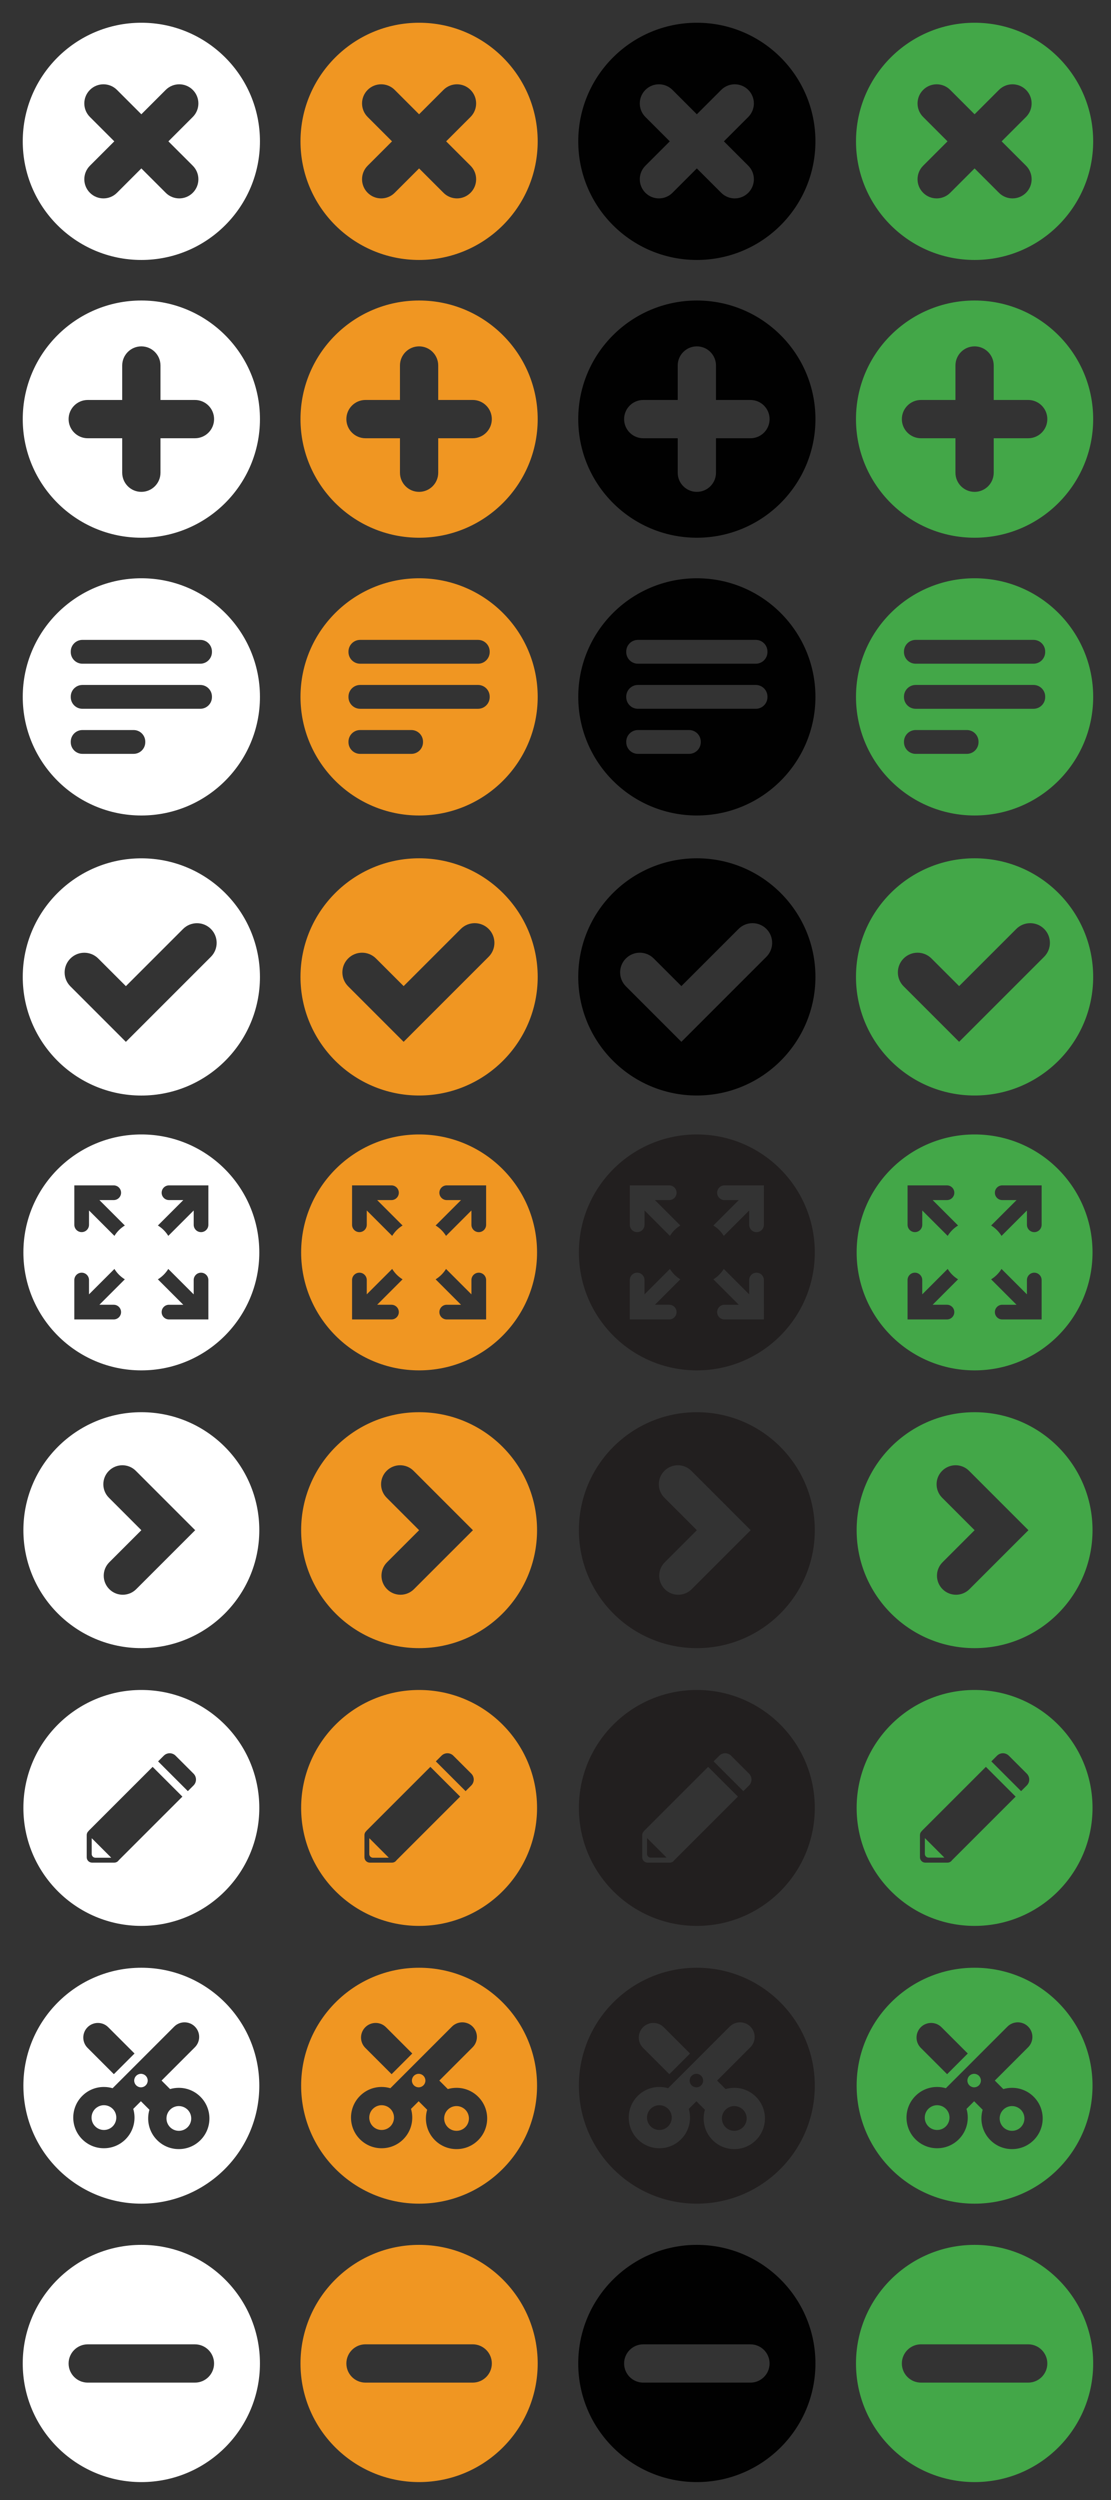 <?xml version="1.0" encoding="utf-8"?>
<!-- Generator: Adobe Illustrator 15.1.0, SVG Export Plug-In . SVG Version: 6.00 Build 0)  -->
<!DOCTYPE svg PUBLIC "-//W3C//DTD SVG 1.1//EN" "http://www.w3.org/Graphics/SVG/1.1/DTD/svg11.dtd">
<svg version="1.1" id="Layer_1" xmlns="http://www.w3.org/2000/svg" xmlns:xlink="http://www.w3.org/1999/xlink" x="0px" y="0px"
	 width="24em" height="54em" viewBox="0 0 288 648" enable-background="new 0 0 288 648" xml:space="preserve">
<rect x="0" y="0" width="288" height="648" fill="#333333" stroke="none"/>
<path fill="#FFFFFF" d="M36.642,5.895c-16.98,0-30.745,13.763-30.745,30.743s13.765,30.744,30.745,30.744
	c16.979,0,30.743-13.767,30.743-30.744C67.385,19.657,53.622,5.895,36.642,5.895z M49.975,42.955c1.937,1.937,1.937,5.079,0,7.015
	c-0.971,0.971-2.239,1.455-3.509,1.455s-2.538-0.483-3.507-1.455l-6.318-6.316l-6.316,6.316c-0.969,0.971-2.238,1.455-3.509,1.455
	c-1.27,0-2.538-0.483-3.508-1.455c-1.937-1.936-1.937-5.077,0-7.015l6.318-6.318l-6.318-6.318c-1.937-1.939-1.937-5.079,0-7.017
	s5.079-1.937,7.015,0l6.317,6.318l6.318-6.318c1.938-1.937,5.08-1.937,7.017,0c1.937,1.937,1.937,5.077,0,7.017l-6.319,6.318
	L49.975,42.955z"/>
<path fill="#F09622" d="M108.641,5.895c-16.978,0-30.744,13.763-30.744,30.743c0,16.978,13.766,30.744,30.744,30.744
	c16.98,0,30.742-13.767,30.742-30.744C139.382,19.657,125.622,5.895,108.641,5.895z M121.975,42.955
	c1.937,1.937,1.937,5.079,0,7.015c-0.972,0.971-2.24,1.455-3.51,1.455s-2.54-0.483-3.506-1.455l-6.321-6.316l-6.318,6.316
	c-0.97,0.971-2.238,1.455-3.509,1.455c-1.269,0-2.538-0.483-3.507-1.455c-1.937-1.936-1.937-5.077,0-7.015l6.318-6.318l-6.318-6.318
	c-1.937-1.939-1.937-5.079,0-7.017c1.937-1.938,5.077-1.937,7.015,0l6.318,6.318l6.32-6.318c1.937-1.937,5.077-1.937,7.015,0
	c1.938,1.937,1.937,5.077,0,7.017l-6.32,6.318L121.975,42.955z"/>
<path fill="#010101" d="M180.641,5.895c-16.98,0-30.742,13.763-30.742,30.743c0,16.978,13.762,30.744,30.742,30.744
	c16.977,0,30.739-13.767,30.739-30.744C211.38,19.657,197.621,5.895,180.641,5.895z M193.975,42.955
	c1.934,1.937,1.934,5.079,0,7.015c-0.975,0.971-2.236,1.455-3.507,1.455c-1.272,0-2.54-0.483-3.513-1.455l-6.32-6.316l-6.314,6.316
	c-0.971,0.971-2.24,1.455-3.512,1.455c-1.27,0-2.537-0.483-3.506-1.455c-1.938-1.936-1.938-5.077,0-7.015l6.316-6.318l-6.316-6.318
	c-1.938-1.939-1.938-5.079,0-7.017c1.934-1.937,5.076-1.937,7.016,0l6.316,6.318l6.32-6.318c1.938-1.937,5.077-1.937,7.017,0
	c1.936,1.937,1.935,5.077,0,7.017l-6.32,6.318L193.975,42.955z"/>
<path fill="#43A748" d="M252.641,5.895c-16.977,0-30.742,13.763-30.742,30.743c0,16.978,13.765,30.744,30.742,30.744
	c16.979,0,30.739-13.767,30.739-30.744C283.38,19.657,269.623,5.895,252.641,5.895z M265.975,42.955
	c1.936,1.937,1.936,5.079,0,7.015c-0.974,0.971-2.24,1.455-3.511,1.455c-1.272,0-2.54-0.483-3.51-1.455l-6.317-6.316l-6.317,6.316
	c-0.971,0.971-2.241,1.455-3.511,1.455s-2.539-0.483-3.504-1.455c-1.941-1.936-1.941-5.077,0-7.015l6.314-6.318l-6.314-6.318
	c-1.941-1.939-1.941-5.079,0-7.017c1.933-1.937,5.075-1.937,7.012,0l6.32,6.318l6.317-6.318c1.94-1.937,5.077-1.937,7.019,0
	c1.935,1.937,1.935,5.077,0,7.017l-6.322,6.318L265.975,42.955z"/>
<path fill="#FFFFFF" d="M36.642,77.891c-16.98,0-30.745,13.763-30.745,30.743c0,16.978,13.764,30.744,30.745,30.744
	c16.978,0,30.743-13.766,30.743-30.744C67.385,91.654,53.62,77.891,36.642,77.891z M50.536,113.596h-8.934v8.933
	c0,2.741-2.222,4.963-4.962,4.963s-4.961-2.223-4.961-4.963v-8.933h-8.935c-2.74,0-4.961-2.223-4.961-4.961
	c0-2.74,2.221-4.962,4.961-4.962h8.935V94.74c0-2.741,2.221-4.963,4.961-4.963s4.962,2.222,4.962,4.963v8.933h8.934
	c2.738,0,4.961,2.222,4.961,4.962C55.497,111.373,53.275,113.596,50.536,113.596z"/>
<path fill="#F09622" d="M108.64,77.891c-16.98,0-30.743,13.763-30.743,30.744c0,16.978,13.763,30.744,30.744,30.744
	c16.977,0,30.742-13.767,30.742-30.744C139.382,91.654,125.617,77.891,108.64,77.891z M122.534,113.594h-8.935v8.933
	c0,2.741-2.221,4.963-4.958,4.963c-2.741,0-4.959-2.222-4.959-4.963v-8.933h-8.935c-2.741,0-4.959-2.222-4.959-4.96
	c0-2.741,2.219-4.963,4.959-4.963h8.934v-8.932c0-2.741,2.22-4.963,4.959-4.963c2.738,0,4.958,2.223,4.958,4.963v8.932h8.935
	c2.738,0,4.961,2.222,4.961,4.963C127.495,111.373,125.273,113.594,122.534,113.594z"/>
<path fill="#010101" d="M180.643,77.892c-16.979,0-30.747,13.763-30.747,30.743c0,16.978,13.768,30.744,30.747,30.744
	c16.977,0,30.742-13.767,30.742-30.744C211.385,91.655,197.623,77.892,180.643,77.892z M194.535,113.596h-8.932v8.933
	c0,2.741-2.225,4.963-4.963,4.963c-2.734,0-4.961-2.223-4.961-4.963v-8.933h-8.933c-2.737,0-4.96-2.223-4.96-4.961
	c0-2.74,2.223-4.962,4.96-4.962h8.933V94.74c0-2.741,2.225-4.963,4.961-4.963c2.738,0,4.963,2.222,4.963,4.963v8.933h8.932
	c2.74,0,4.964,2.222,4.964,4.962C199.501,111.375,197.277,113.596,194.535,113.596z"/>
<path fill="#43A748" d="M252.639,77.891c-16.98,0-30.746,13.763-30.746,30.743c0,16.978,13.766,30.744,30.746,30.744
	c16.977,0,30.741-13.766,30.741-30.744C283.38,91.654,269.618,77.891,252.639,77.891z M266.531,113.596h-8.934v8.933
	c0,2.741-2.223,4.963-4.959,4.963c-2.742,0-4.961-2.223-4.961-4.963v-8.933h-8.934c-2.738,0-4.96-2.223-4.96-4.961
	c0-2.741,2.222-4.963,4.96-4.963h8.934V94.74c0-2.741,2.219-4.963,4.961-4.963c2.736,0,4.959,2.222,4.959,4.963v8.931h8.934
	c2.739,0,4.963,2.223,4.963,4.963C271.496,111.373,269.275,113.596,266.531,113.596z"/>
<path fill="#FFFFFF" d="M36.64,581.87c-16.98,0-30.745,13.767-30.745,30.745c0,16.976,13.765,30.743,30.745,30.743
	c16.978,0,30.743-13.768,30.743-30.743C67.382,595.635,53.617,581.87,36.64,581.87z M22.741,617.575
	c-2.74,0-4.961-2.224-4.961-4.961c0-2.738,2.221-4.962,4.961-4.962h27.792c2.738,0,4.961,2.224,4.961,4.962
	c0,2.737-2.221,4.961-4.961,4.961H22.741z"/>
<path fill="#F09622" d="M108.64,581.87c-16.98,0-30.743,13.765-30.743,30.743c0,16.978,13.764,30.743,30.744,30.743
	c16.977,0,30.743-13.766,30.743-30.743C139.384,595.632,125.617,581.87,108.64,581.87z M94.746,617.575
	c-2.741,0-4.959-2.225-4.959-4.963c0-2.74,2.219-4.965,4.959-4.965h27.79c2.738,0,4.961,2.225,4.961,4.965
	c0,2.737-2.223,4.963-4.961,4.963H94.746z"/>
<path fill="#010101" d="M180.641,581.87c-16.98,0-30.748,13.767-30.748,30.745c0,16.976,13.768,30.743,30.748,30.743
	c16.977,0,30.742-13.768,30.742-30.743C211.383,595.635,197.621,581.87,180.641,581.87z M166.744,617.575
	c-2.736,0-4.96-2.224-4.96-4.961c0-2.738,2.224-4.962,4.96-4.962h27.789c2.74,0,4.963,2.224,4.963,4.962
	c0.003,2.737-2.221,4.961-4.963,4.961H166.744z"/>
<path fill="#43A748" d="M252.639,581.87c-16.98,0-30.743,13.765-30.743,30.743c0,16.978,13.763,30.743,30.743,30.743
	c16.977,0,30.741-13.766,30.741-30.743C283.38,595.632,269.618,581.87,252.639,581.87z M238.747,617.575
	c-2.741,0-4.963-2.225-4.963-4.963c0-2.74,2.222-4.965,4.963-4.965h27.784c2.739,0,4.963,2.225,4.963,4.965
	c0.002,2.737-2.221,4.963-4.963,4.963H238.747z"/>
<path fill="#FFFFFF" d="M36.643,149.887c-16.981,0-30.746,13.764-30.746,30.743c0,16.982,13.765,30.747,30.746,30.747
	c16.978,0,30.742-13.763,30.742-30.747C67.385,163.65,53.623,149.887,36.643,149.887z M37.66,192.377
	c0,1.671-1.355,3.025-3.026,3.025H21.365c-1.671,0-3.026-1.351-3.026-3.025v-0.125c0-1.674,1.355-3.026,3.026-3.026h13.27
	c1.672,0,3.026,1.351,3.026,3.026L37.66,192.377L37.66,192.377z M54.944,180.691c0,1.671-1.354,3.026-3.024,3.026H21.365
	c-1.671,0-3.026-1.354-3.026-3.026v-0.125c0-1.669,1.355-3.025,3.026-3.025H51.92c1.67,0,3.024,1.354,3.024,3.025V180.691z
	 M54.944,169.009c0,1.669-1.354,3.025-3.024,3.025H21.365c-1.671,0-3.026-1.354-3.026-3.025v-0.126c0-1.669,1.355-3.025,3.026-3.025
	H51.92c1.67,0,3.024,1.355,3.024,3.025V169.009z"/>
<path fill="#F09622" d="M108.642,149.887c-16.982,0-30.745,13.764-30.745,30.743c0,16.982,13.764,30.747,30.746,30.747
	c16.978,0,30.741-13.763,30.741-30.747C139.384,163.65,125.622,149.887,108.642,149.887z M109.656,192.378
	c0,1.672-1.354,3.025-3.025,3.025H93.362c-1.67,0-3.027-1.352-3.027-3.025v-0.125c0-1.674,1.356-3.027,3.027-3.027h13.27
	c1.67,0,3.025,1.352,3.025,3.027L109.656,192.378L109.656,192.378z M126.942,180.69c0,1.673-1.354,3.028-3.022,3.028H93.362
	c-1.67,0-3.027-1.354-3.027-3.028v-0.124c0-1.67,1.356-3.025,3.027-3.025h30.557c1.667,0,3.022,1.354,3.022,3.025V180.69z
	 M126.942,169.009c0,1.669-1.354,3.025-3.022,3.025H93.362c-1.67,0-3.027-1.354-3.027-3.025v-0.126c0-1.669,1.356-3.025,3.027-3.025
	h30.557c1.667,0,3.022,1.355,3.022,3.025V169.009z"/>
<path fill="#010101" d="M180.643,149.887c-16.982,0-30.744,13.765-30.744,30.743c0,16.982,13.762,30.747,30.744,30.747
	c16.976,0,30.74-13.763,30.74-30.747C211.383,163.65,197.623,149.887,180.643,149.887z M181.66,192.377
	c0,1.671-1.354,3.025-3.025,3.025h-13.269c-1.671,0-3.028-1.351-3.028-3.025v-0.125c0-1.674,1.357-3.026,3.028-3.026h13.269
	c1.672,0,3.025,1.351,3.025,3.026V192.377z M198.943,180.691c0,1.67-1.35,3.026-3.025,3.026h-30.556
	c-1.669,0-3.027-1.354-3.027-3.026v-0.125c0-1.669,1.358-3.025,3.027-3.025h30.556c1.673,0,3.025,1.354,3.025,3.025V180.691z
	 M198.943,169.009c0,1.669-1.35,3.025-3.025,3.025h-30.556c-1.669,0-3.027-1.354-3.027-3.025v-0.126
	c0-1.669,1.358-3.025,3.027-3.025h30.556c1.673,0,3.025,1.355,3.025,3.025V169.009z"/>
<path fill="#43A748" d="M252.641,149.886c-16.982,0-30.745,13.766-30.745,30.743c0,16.982,13.763,30.746,30.745,30.746
	c16.977,0,30.742-13.763,30.742-30.746C283.383,163.65,269.621,149.886,252.641,149.886z M253.658,192.377
	c0,1.671-1.354,3.025-3.025,3.025h-13.268c-1.674,0-3.03-1.351-3.03-3.025v-0.125c0-1.674,1.356-3.026,3.03-3.026h13.268
	c1.67,0,3.025,1.351,3.025,3.026V192.377z M270.941,180.69c0,1.672-1.351,3.028-3.025,3.028h-30.557
	c-1.671,0-3.027-1.354-3.027-3.028v-0.124c0-1.67,1.359-3.025,3.027-3.025h30.557c1.669,0,3.025,1.354,3.025,3.025V180.69z
	 M270.941,169.009c0,1.669-1.351,3.025-3.025,3.025h-30.557c-1.671,0-3.027-1.354-3.027-3.025v-0.126
	c0-1.669,1.359-3.025,3.027-3.025h30.557c1.669,0,3.025,1.355,3.025,3.025V169.009z"/>
<path fill="#FFFFFF" d="M36.642,222.479c-16.979,0-30.744,13.764-30.744,30.744s13.765,30.743,30.744,30.743
	c16.979,0,30.743-13.762,30.743-30.743C67.385,236.241,53.621,222.479,36.642,222.479z M54.668,248.009L32.63,270.05l-14.383-14.387
	c-1.994-1.991-1.994-5.223,0-7.217c1.993-1.994,5.225-1.996,7.219,0l7.167,7.166l14.821-14.822c1.994-1.995,5.225-1.995,7.219,0
	C56.662,242.783,56.662,246.016,54.668,248.009z"/>
<path fill="#F09622" d="M108.642,222.469c-16.98,0-30.747,13.764-30.747,30.744c0,16.976,13.767,30.743,30.747,30.743
	c16.978,0,30.743-13.767,30.743-30.743C139.385,236.232,125.622,222.469,108.642,222.469z M126.669,247.999l-22.039,22.04
	l-14.383-14.385c-1.993-1.991-1.993-5.222,0-7.219c1.991-1.993,5.225-1.993,7.217,0.002l7.168,7.164l14.822-14.82
	c1.993-1.995,5.224-1.995,7.219,0C128.663,242.774,128.663,246.006,126.669,247.999z"/>
<path fill="#43A748" d="M252.639,222.469c-16.98,0-30.746,13.764-30.746,30.744c0,16.976,13.766,30.743,30.746,30.743
	c16.977,0,30.741-13.767,30.741-30.743C283.38,236.232,269.618,222.469,252.639,222.469z M270.668,247.999l-22.04,22.04
	l-14.384-14.385c-1.994-1.991-1.994-5.222,0-7.219c1.992-1.993,5.226-1.993,7.217,0.002l7.168,7.164l14.821-14.82
	c1.995-1.995,5.226-1.995,7.226,0C272.659,242.774,272.659,246.006,270.668,247.999z"/>
<path fill="#010101" d="M180.641,222.469c-16.98,0-30.745,13.764-30.745,30.744c0,16.976,13.765,30.743,30.745,30.743
	c16.977,0,30.742-13.767,30.742-30.743C211.383,236.232,197.621,222.469,180.641,222.469z M198.671,247.999l-22.04,22.04
	l-14.384-14.385c-1.994-1.991-1.994-5.222,0-7.219c1.992-1.993,5.226-1.993,7.217,0.002l7.168,7.164l14.821-14.82
	c1.994-1.995,5.225-1.995,7.225,0C200.662,242.774,200.662,246.006,198.671,247.999z"/>
<path fill="#FFFFFF" d="M36.641,294.048c-16.886,0-30.577,13.688-30.577,30.577c0,16.887,13.692,30.576,30.577,30.576
	c16.889,0,30.577-13.689,30.577-30.576C67.219,307.736,53.53,294.048,36.641,294.048z M29.479,338.192
	c1.051,0,1.905,0.853,1.905,1.903c0,1.053-0.854,1.905-1.905,1.905H19.265v-10.214c0-1.054,0.854-1.907,1.905-1.907
	c1.052,0,1.904,0.854,1.904,1.907v3.71l6.588-6.588c0.674,1.097,1.598,2.02,2.694,2.694l-6.588,6.589H29.479L29.479,338.192z
	 M29.664,320.342l-6.588-6.588v3.708c0,1.055-0.852,1.906-1.905,1.906c-1.051,0-1.904-0.851-1.904-1.906V307.25h10.214
	c1.051,0,1.905,0.854,1.905,1.906c0,1.051-0.854,1.905-1.905,1.905h-3.71l6.588,6.588C31.261,318.324,30.338,319.246,29.664,320.342
	z M54.017,342.001h-1.9c-0.001,0-0.002,0-0.005,0s-0.005,0-0.008,0h-8.301c-1.052,0-1.904-0.853-1.904-1.905
	s0.852-1.903,1.904-1.903h3.707l-6.585-6.589c1.095-0.675,2.02-1.598,2.695-2.694l6.587,6.588v-3.712
	c0-1.052,0.853-1.905,1.904-1.905s1.905,0.854,1.905,1.905v10.216H54.017z M54.017,309.154c0,0.002,0,0.004,0,0.007v8.304
	c0,1.052-0.853,1.906-1.904,1.906s-1.904-0.854-1.904-1.906v-3.708l-6.585,6.585c-0.674-1.094-1.599-2.02-2.694-2.693l6.588-6.588
	h-3.713c-1.051,0-1.904-0.854-1.904-1.905c0-1.051,0.853-1.906,1.904-1.906h10.214L54.017,309.154L54.017,309.154z"/>
<path fill="#F09622" d="M108.641,294.048c-16.886,0-30.577,13.688-30.577,30.577c0,16.887,13.691,30.576,30.577,30.576
	c16.888,0,30.577-13.689,30.577-30.576C139.219,307.736,125.528,294.048,108.641,294.048z M101.479,338.192
	c1.051,0,1.906,0.853,1.906,1.903c0,1.053-0.854,1.905-1.906,1.905H91.265v-10.214c0-1.054,0.854-1.907,1.906-1.907
	c1.052,0,1.904,0.854,1.904,1.907v3.71l6.589-6.588c0.674,1.097,1.597,2.02,2.693,2.694l-6.588,6.589H101.479L101.479,338.192z
	 M101.663,320.342l-6.589-6.588v3.708c0,1.055-0.852,1.906-1.904,1.906c-1.051,0-1.906-0.851-1.906-1.906V307.25h10.214
	c1.051,0,1.906,0.854,1.906,1.906c0,1.051-0.854,1.905-1.906,1.905h-3.71l6.588,6.588
	C103.26,318.324,102.338,319.246,101.663,320.342z M126.015,342.001h-1.9c-0.001,0-0.002,0-0.005,0c-0.003,0-0.006,0-0.008,0h-8.3
	c-1.052,0-1.904-0.853-1.904-1.905s0.852-1.903,1.904-1.903h3.707l-6.584-6.589c1.094-0.675,2.02-1.598,2.695-2.694l6.586,6.588
	v-3.712c0-1.052,0.853-1.905,1.905-1.905c1.051,0,1.904,0.854,1.904,1.905C126.014,331.785,126.014,342.001,126.015,342.001z
	 M126.015,309.154c0,0.002,0,0.004,0,0.007v8.304c0,1.052-0.854,1.906-1.905,1.906c-1.052,0-1.905-0.854-1.905-1.906v-3.708
	l-6.584,6.585c-0.674-1.094-1.6-2.02-2.694-2.693l6.588-6.588H115.8c-1.051,0-1.904-0.854-1.904-1.905
	c0-1.051,0.854-1.906,1.904-1.906h10.215V309.154z"/>
<path fill="#221F1F" d="M180.639,294.048c-16.885,0-30.576,13.688-30.576,30.577c0,16.887,13.691,30.576,30.576,30.576
	c16.89,0,30.577-13.689,30.577-30.576C211.219,307.736,197.528,294.048,180.639,294.048z M173.477,338.192
	c1.053,0,1.906,0.853,1.906,1.903c0,1.053-0.854,1.905-1.906,1.905h-10.215v-10.214c0-1.054,0.854-1.907,1.906-1.907
	c1.055,0,1.906,0.854,1.906,1.907v3.71l6.585-6.588c0.675,1.097,1.601,2.02,2.695,2.694l-6.588,6.589H173.477L173.477,338.192z
	 M173.662,320.342l-6.585-6.588v3.708c0,1.055-0.851,1.906-1.905,1.906c-1.053,0-1.906-0.851-1.906-1.906V307.25h10.215
	c1.053,0,1.906,0.854,1.906,1.906c0,1.051-0.854,1.905-1.906,1.905h-3.711l6.588,6.588
	C175.262,318.324,174.335,319.246,173.662,320.342z M198.02,342.001h-1.9c0,0-0.003,0-0.007,0c-0.003,0-0.005,0-0.007,0h-8.299
	c-1.056,0-1.906-0.853-1.906-1.905s0.851-1.903,1.906-1.903h3.705l-6.587-6.589c1.097-0.675,2.019-1.598,2.695-2.694l6.587,6.588
	v-3.712c0-1.052,0.854-1.905,1.905-1.905c1.054,0,1.907,0.854,1.907,1.905V342.001z M198.02,309.154c0,0.002,0,0.004,0,0.007v8.304
	c0,1.052-0.854,1.906-1.907,1.906c-1.052,0-1.905-0.854-1.905-1.906v-3.708l-6.587,6.585c-0.675-1.094-1.597-2.02-2.692-2.693
	l6.59-6.588h-3.714c-1.053,0-1.905-0.854-1.905-1.905c0-1.051,0.853-1.906,1.905-1.906h10.216V309.154z"/>
<path fill="#43A748" d="M252.639,294.048c-16.887,0-30.576,13.688-30.576,30.577c0,16.887,13.689,30.576,30.576,30.576
	c16.89,0,30.574-13.689,30.574-30.576C283.217,307.736,269.528,294.048,252.639,294.048z M245.477,338.192
	c1.051,0,1.906,0.853,1.906,1.903c0,1.053-0.855,1.905-1.906,1.905h-10.215v-10.214c0-1.054,0.854-1.907,1.906-1.907
	c1.05,0,1.903,0.854,1.903,1.907v3.71l6.588-6.588c0.675,1.097,1.601,2.02,2.692,2.694l-6.585,6.589H245.477L245.477,338.192z
	 M245.662,320.342l-6.588-6.588v3.708c0,1.055-0.853,1.906-1.902,1.906c-1.053,0-1.906-0.851-1.906-1.906V307.25h10.215
	c1.05,0,1.906,0.854,1.906,1.906c0,1.051-0.856,1.905-1.906,1.905h-3.711l6.585,6.588
	C247.262,318.324,246.335,319.246,245.662,320.342z M270.017,342.001h-1.898c-0.002,0-0.002,0-0.006,0c-0.005,0-0.007,0-0.009,0
	h-8.303c-1.05,0-1.902-0.853-1.902-1.905s0.853-1.903,1.902-1.903h3.709l-6.585-6.589c1.095-0.675,2.019-1.598,2.692-2.694
	l6.59,6.588v-3.712c0-1.052,0.854-1.905,1.905-1.905c1.05,0,1.904,0.854,1.904,1.905V342.001z M270.017,309.154
	c0,0.002,0,0.004,0,0.007v8.304c0,1.052-0.854,1.906-1.904,1.906c-1.052,0-1.905-0.854-1.905-1.906v-3.708l-6.587,6.585
	c-0.675-1.094-1.599-2.02-2.692-2.693l6.59-6.588h-3.717c-1.05,0-1.902-0.854-1.902-1.905c0-1.051,0.853-1.906,1.902-1.906h10.216
	V309.154z"/>
<path fill="#FFFFFF" d="M36.641,366.043c-16.889,0-30.577,13.691-30.577,30.58c0,16.884,13.688,30.576,30.577,30.576
	c16.889,0,30.577-13.692,30.577-30.576C67.22,379.734,53.53,366.043,36.641,366.043z M35.31,411.913
	c-0.966,0.965-2.227,1.446-3.49,1.446c-1.262,0-2.525-0.481-3.487-1.446c-1.927-1.927-1.927-5.054,0-6.976l8.309-8.309l-8.411-8.416
	c-1.927-1.924-1.927-5.053,0-6.975c1.928-1.927,5.051-1.927,6.977,0l15.388,15.391L35.31,411.913z"/>
<path fill="#F09622" d="M108.641,366.043c-16.889,0-30.577,13.691-30.577,30.58c0,16.884,13.688,30.576,30.577,30.576
	c16.888,0,30.577-13.692,30.577-30.576C139.219,379.734,125.528,366.043,108.641,366.043z M107.309,411.913
	c-0.966,0.965-2.227,1.446-3.489,1.446c-1.263,0-2.525-0.481-3.487-1.446c-1.927-1.927-1.927-5.054,0-6.976l8.31-8.309l-8.412-8.416
	c-1.927-1.924-1.927-5.053,0-6.975c1.927-1.927,5.051-1.927,6.977,0l15.386,15.391L107.309,411.913z"/>
<path fill="#221F1F" d="M180.639,366.043c-16.889,0-30.576,13.691-30.576,30.58c0,16.884,13.688,30.576,30.576,30.576
	c16.89,0,30.577-13.692,30.577-30.576C211.219,379.734,197.528,366.043,180.639,366.043z M179.308,411.913
	c-0.966,0.965-2.225,1.446-3.488,1.446c-1.265,0-2.524-0.481-3.487-1.446c-1.926-1.927-1.926-5.054,0-6.976l8.309-8.309
	l-8.409-8.416c-1.929-1.924-1.929-5.053,0-6.975c1.927-1.927,5.051-1.927,6.976,0l15.387,15.389L179.308,411.913z"/>
<path fill="#43A748" d="M252.639,366.043c-16.889,0-30.576,13.691-30.576,30.58c0,16.884,13.688,30.576,30.576,30.576
	c16.89,0,30.574-13.692,30.574-30.576C283.217,379.734,269.528,366.043,252.639,366.043z M251.308,411.913
	c-0.966,0.965-2.228,1.446-3.488,1.446c-1.265,0-2.526-0.481-3.487-1.446c-1.928-1.927-1.928-5.054,0-6.976l8.309-8.309
	l-8.412-8.416c-1.926-1.924-1.926-5.053,0-6.975c1.93-1.927,5.054-1.927,6.977,0l15.389,15.389L251.308,411.913z"/>
<path fill="#FFFFFF" d="M23.775,476.582v3.986c0.002,0.527,0.43,0.954,0.956,0.954h3.986c0.037,0,0.071-0.017,0.104-0.019
	l-5.023-5.025C23.792,476.518,23.775,476.547,23.775,476.582z"/>
<path fill="#FFFFFF" d="M36.641,438.041c-16.889,0-30.577,13.686-30.577,30.574c0,16.89,13.688,30.579,30.577,30.579
	c16.888,0,30.577-13.689,30.577-30.579C67.219,451.729,53.528,438.041,36.641,438.041z M30.771,482.19
	c-0.25,0.365-0.667,0.602-1.142,0.602l-5.77,0.003c-0.762-0.003-1.381-0.62-1.381-1.381v-5.772c0-0.414,0.184-0.776,0.472-1.033
	c0.036-0.041,0.062-0.085,0.103-0.13l16.512-16.509l7.716,7.713L30.771,482.19z M50.172,462.788l-1.477,1.476l-7.713-7.714
	l1.477-1.477c0.843-0.843,2.209-0.843,3.055,0l4.658,4.657C51.016,460.574,51.016,461.944,50.172,462.788z"/>
<path fill="#F09622" d="M95.729,476.582v3.986c0.002,0.527,0.429,0.954,0.955,0.954h3.986c0.036,0,0.07-0.017,0.103-0.019
	l-5.023-5.025C95.747,476.518,95.729,476.547,95.729,476.582z"/>
<path fill="#F09622" d="M108.641,438.041c-16.889,0-30.577,13.686-30.577,30.574c0,16.89,13.688,30.579,30.577,30.579
	c16.888,0,30.577-13.689,30.577-30.579C139.219,451.729,125.528,438.041,108.641,438.041z M102.771,482.19
	c-0.25,0.365-0.668,0.602-1.144,0.602l-5.77,0.003c-0.762-0.003-1.381-0.62-1.381-1.381v-5.772c0-0.414,0.185-0.776,0.472-1.033
	c0.037-0.041,0.062-0.085,0.104-0.13l16.512-16.509l7.717,7.713L102.771,482.19z M122.174,462.788l-1.479,1.476l-7.713-7.714
	l1.477-1.477c0.844-0.843,2.21-0.843,3.055,0l4.66,4.657C123.016,460.574,123.016,461.944,122.174,462.788z"/>
<path fill="#221F1F" d="M167.732,476.556v3.984c0.002,0.528,0.428,0.956,0.955,0.956h3.985c0.037,0,0.071-0.021,0.105-0.022
	l-5.022-5.025C167.748,476.484,167.732,476.521,167.732,476.556z"/>
<path fill="#221F1F" d="M180.639,438.041c-16.889,0-30.576,13.686-30.576,30.574c0,16.89,13.688,30.579,30.576,30.579
	c16.89,0,30.577-13.689,30.577-30.579C211.219,451.729,197.528,438.041,180.639,438.041z M174.771,482.19
	c-0.246,0.365-0.664,0.602-1.139,0.602l-5.771,0.003c-0.766-0.003-1.379-0.62-1.379-1.381v-5.772c0-0.414,0.181-0.776,0.471-1.033
	c0.033-0.041,0.062-0.085,0.104-0.13l16.512-16.509l7.714,7.713L174.771,482.19z M194.174,462.788l-1.477,1.476l-7.716-7.714
	l1.478-1.477c0.844-0.843,2.211-0.843,3.057,0l4.658,4.657C195.017,460.574,195.017,461.944,194.174,462.788z"/>
<path fill="#43A748" d="M239.746,476.556v3.984c0.002,0.528,0.427,0.956,0.956,0.956h3.982c0.038,0,0.072-0.021,0.106-0.022
	l-5.023-5.025C239.76,476.484,239.746,476.521,239.746,476.556z"/>
<path fill="#43A748" d="M252.639,438.041c-16.889,0-30.576,13.686-30.576,30.574c0,16.89,13.688,30.579,30.576,30.579
	c16.89,0,30.574-13.689,30.574-30.579C283.217,451.729,269.528,438.041,252.639,438.041z M246.771,482.19
	c-0.248,0.365-0.667,0.602-1.141,0.602l-5.77,0.003c-0.766-0.003-1.382-0.62-1.382-1.381v-5.772c0-0.414,0.185-0.776,0.472-1.033
	c0.035-0.041,0.063-0.085,0.105-0.13l16.512-16.509l7.714,7.713L246.771,482.19z M266.174,462.788l-1.479,1.476l-7.714-7.714
	l1.478-1.477c0.844-0.843,2.211-0.843,3.057,0l4.658,4.657C267.017,460.574,267.017,461.944,266.174,462.788z"/>
<circle fill="#FFFFFF" cx="36.54" cy="539.284" r="1.75"/>
<path fill="#FFFFFF" d="M26.942,545.671c-0.702,0-1.367,0.229-1.919,0.643c-0.124,0.091-0.241,0.189-0.35,0.297
	c-1.252,1.252-1.252,3.291,0,4.54c0.606,0.607,1.412,0.939,2.269,0.939s1.663-0.335,2.271-0.939c0.11-0.11,0.208-0.231,0.297-0.35
	c0.938-1.259,0.843-3.049-0.297-4.19C28.605,546.006,27.8,545.671,26.942,545.671z"/>
<path fill="#FFFFFF" d="M48.074,546.393c-0.506-0.323-1.097-0.499-1.712-0.499c-0.856,0-1.664,0.334-2.269,0.939
	c-1.08,1.081-1.225,2.74-0.443,3.98c0.125,0.199,0.272,0.386,0.443,0.558c0.606,0.606,1.413,0.939,2.269,0.939
	c0.857,0,1.664-0.333,2.271-0.939c1.25-1.251,1.25-3.287,0-4.538C48.459,546.667,48.272,546.52,48.074,546.393z"/>
<path fill="#FFFFFF" d="M36.64,510.038c-16.889,0-30.577,13.689-30.577,30.575c0,16.889,13.688,30.578,30.577,30.578
	c16.888,0,30.578-13.689,30.578-30.578C67.219,523.728,53.528,510.038,36.64,510.038z M22.699,525.454
	c1.479-1.478,3.877-1.478,5.357,0l6.816,6.815l-5.357,5.359l-6.815-6.817C21.22,529.332,21.22,526.935,22.699,525.454z
	 M51.967,554.723c-1.5,1.504-3.496,2.326-5.619,2.326c-2.122,0-4.117-0.823-5.618-2.326c-2.129-2.126-2.793-5.174-1.997-7.874
	l-2.206-2.206l-1.981,1.982c0.797,2.702,0.129,5.746-1.998,7.876c-1.5,1.5-3.497,2.325-5.619,2.325s-4.116-0.825-5.617-2.325
	c-3.098-3.099-3.098-8.14,0-11.235c1.5-1.503,3.496-2.326,5.617-2.326c0.777,0,1.536,0.113,2.262,0.325l1.979-1.979l0.998-0.996
	l12.993-12.996c1.479-1.476,3.878-1.476,5.358,0c1.479,1.48,1.479,3.877,0,5.358l-8.636,8.634l2.203,2.203
	c0.725-0.214,1.484-0.325,2.261-0.325c2.122,0,4.118,0.825,5.618,2.327C55.063,546.584,55.063,551.626,51.967,554.723z"/>
<circle fill="#F09622" cx="108.528" cy="539.284" r="1.75"/>
<path fill="#F09622" d="M98.929,545.671c-0.702,0-1.367,0.229-1.919,0.643c-0.122,0.091-0.24,0.189-0.35,0.297
	c-1.25,1.252-1.25,3.291,0,4.54c0.607,0.607,1.412,0.939,2.269,0.939c0.858,0,1.665-0.335,2.271-0.939
	c0.11-0.11,0.208-0.231,0.299-0.35c0.938-1.259,0.842-3.049-0.299-4.19C100.594,546.006,99.787,545.671,98.929,545.671z"/>
<path fill="#F09622" d="M120.061,546.393c-0.509-0.323-1.095-0.499-1.713-0.499c-0.857,0-1.663,0.334-2.271,0.939
	c-1.079,1.081-1.225,2.74-0.443,3.98c0.125,0.199,0.272,0.386,0.443,0.558c0.608,0.606,1.414,0.939,2.271,0.939
	s1.665-0.333,2.269-0.939c1.253-1.251,1.253-3.287,0-4.538C120.448,546.667,120.259,546.52,120.061,546.393z"/>
<path fill="#F09622" d="M108.641,510.038c-16.889,0-30.577,13.689-30.577,30.575c0,16.889,13.688,30.578,30.577,30.578
	c16.888,0,30.577-13.689,30.577-30.578C139.219,523.728,125.528,510.038,108.641,510.038z M94.698,525.454
	c1.478-1.478,3.878-1.478,5.358,0l6.814,6.815l-5.356,5.359l-6.816-6.817C93.218,529.332,93.218,526.935,94.698,525.454z
	 M123.966,554.723c-1.501,1.504-3.497,2.326-5.618,2.326c-2.123,0-4.119-0.823-5.619-2.326c-2.127-2.126-2.794-5.174-1.997-7.874
	l-2.206-2.206l-1.982,1.982c0.797,2.702,0.131,5.746-1.998,7.876c-1.5,1.5-3.496,2.325-5.618,2.325
	c-2.122,0-4.116-0.825-5.617-2.325c-3.096-3.099-3.096-8.14,0-11.235c1.5-1.503,3.496-2.326,5.617-2.326
	c0.777,0,1.536,0.113,2.263,0.325l1.979-1.979l0.997-0.996l12.994-12.996c1.48-1.476,3.877-1.476,5.358,0
	c1.477,1.48,1.477,3.877,0,5.358l-8.635,8.634l2.203,2.203c0.724-0.214,1.483-0.325,2.259-0.325c2.122,0,4.118,0.825,5.619,2.327
	C127.063,546.584,127.063,551.626,123.966,554.723z"/>
<circle fill="#221F1F" cx="180.527" cy="539.284" r="1.75"/>
<path fill="#221F1F" d="M170.927,545.671c-0.7,0-1.366,0.229-1.917,0.643c-0.123,0.091-0.242,0.189-0.352,0.297
	c-1.252,1.252-1.252,3.291,0,4.54c0.606,0.607,1.413,0.939,2.269,0.939c0.858,0,1.665-0.335,2.271-0.939
	c0.113-0.11,0.209-0.231,0.3-0.35c0.94-1.259,0.841-3.049-0.3-4.19C172.592,546.006,171.785,545.671,170.927,545.671z"/>
<path fill="#221F1F" d="M192.062,546.393c-0.506-0.323-1.096-0.499-1.717-0.499c-0.855,0-1.662,0.334-2.27,0.939
	c-1.076,1.081-1.226,2.74-0.44,3.98c0.124,0.199,0.271,0.386,0.44,0.558c0.607,0.606,1.414,0.939,2.27,0.939
	c0.861,0,1.665-0.333,2.273-0.939c1.252-1.251,1.252-3.287,0-4.538C192.451,546.667,192.26,546.52,192.062,546.393z"/>
<path fill="#221F1F" d="M180.639,510.038c-16.889,0-30.576,13.689-30.576,30.575c0,16.889,13.688,30.578,30.576,30.578
	c16.89,0,30.577-13.689,30.577-30.578C211.219,523.728,197.528,510.038,180.639,510.038z M166.698,525.454
	c1.475-1.478,3.874-1.478,5.358,0l6.816,6.815l-5.357,5.359l-6.817-6.817C165.221,529.332,165.221,526.935,166.698,525.454z
	 M195.966,554.723c-1.5,1.504-3.494,2.326-5.62,2.326c-2.119,0-4.117-0.823-5.619-2.326c-2.126-2.126-2.791-5.174-1.996-7.874
	l-2.203-2.206l-1.982,1.982c0.797,2.702,0.128,5.746-1.998,7.876c-1.5,1.5-3.495,2.325-5.62,2.325c-2.122,0-4.116-0.825-5.616-2.325
	c-3.098-3.099-3.098-8.14,0-11.235c1.498-1.503,3.494-2.326,5.616-2.326c0.778,0,1.537,0.113,2.263,0.325l1.979-1.979l0.998-0.996
	l12.993-12.996c1.479-1.476,3.879-1.476,5.356,0c1.478,1.48,1.478,3.877,0,5.358l-8.632,8.634l2.201,2.203
	c0.725-0.214,1.482-0.325,2.26-0.325c2.126,0,4.12,0.825,5.62,2.327C199.066,546.584,199.066,551.626,195.966,554.723z"/>
<circle fill="#43A748" cx="252.525" cy="539.284" r="1.75"/>
<path fill="#43A748" d="M242.927,545.671c-0.703,0-1.366,0.229-1.917,0.643c-0.123,0.091-0.242,0.189-0.352,0.297
	c-1.252,1.252-1.252,3.291,0,4.54c0.606,0.607,1.413,0.939,2.269,0.939c0.858,0,1.665-0.335,2.271-0.939
	c0.113-0.11,0.209-0.231,0.3-0.35c0.937-1.259,0.841-3.049-0.3-4.19C244.592,546.006,243.785,545.671,242.927,545.671z"/>
<path fill="#43A748" d="M264.061,546.393c-0.507-0.323-1.094-0.499-1.714-0.499c-0.856,0-1.663,0.334-2.271,0.939
	c-1.079,1.081-1.226,2.74-0.443,3.98c0.125,0.199,0.273,0.386,0.443,0.558c0.607,0.606,1.414,0.939,2.271,0.939
	c0.858,0,1.664-0.333,2.271-0.939c1.254-1.251,1.254-3.287,0-4.538C264.451,546.667,264.26,546.52,264.061,546.393z"/>
<path fill="#43A748" d="M252.639,510.038c-16.889,0-30.576,13.689-30.576,30.575c0,16.889,13.688,30.578,30.576,30.578
	c16.89,0,30.574-13.689,30.574-30.578C283.217,523.728,269.528,510.038,252.639,510.038z M238.695,525.454
	c1.478-1.478,3.877-1.478,5.358,0l6.817,6.815l-5.355,5.359l-6.82-6.817C237.221,529.332,237.221,526.935,238.695,525.454z
	 M267.966,554.723c-1.5,1.504-3.494,2.326-5.62,2.326c-2.122,0-4.119-0.823-5.619-2.326c-2.126-2.126-2.793-5.174-1.996-7.874
	l-2.206-2.206l-1.979,1.982c0.797,2.702,0.128,5.746-1.998,7.876c-1.5,1.5-3.495,2.325-5.62,2.325c-2.122,0-4.116-0.825-5.616-2.325
	c-3.098-3.099-3.098-8.14,0-11.235c1.498-1.503,3.494-2.326,5.616-2.326c0.778,0,1.537,0.113,2.263,0.325l1.977-1.979l1.001-0.996
	l12.991-12.996c1.48-1.476,3.879-1.476,5.358,0c1.478,1.48,1.478,3.877,0,5.358l-8.634,8.634l2.203,2.203
	c0.725-0.214,1.482-0.325,2.26-0.325c2.126,0,4.12,0.825,5.62,2.327C271.066,546.584,271.066,551.626,267.966,554.723z"/>
</svg>
